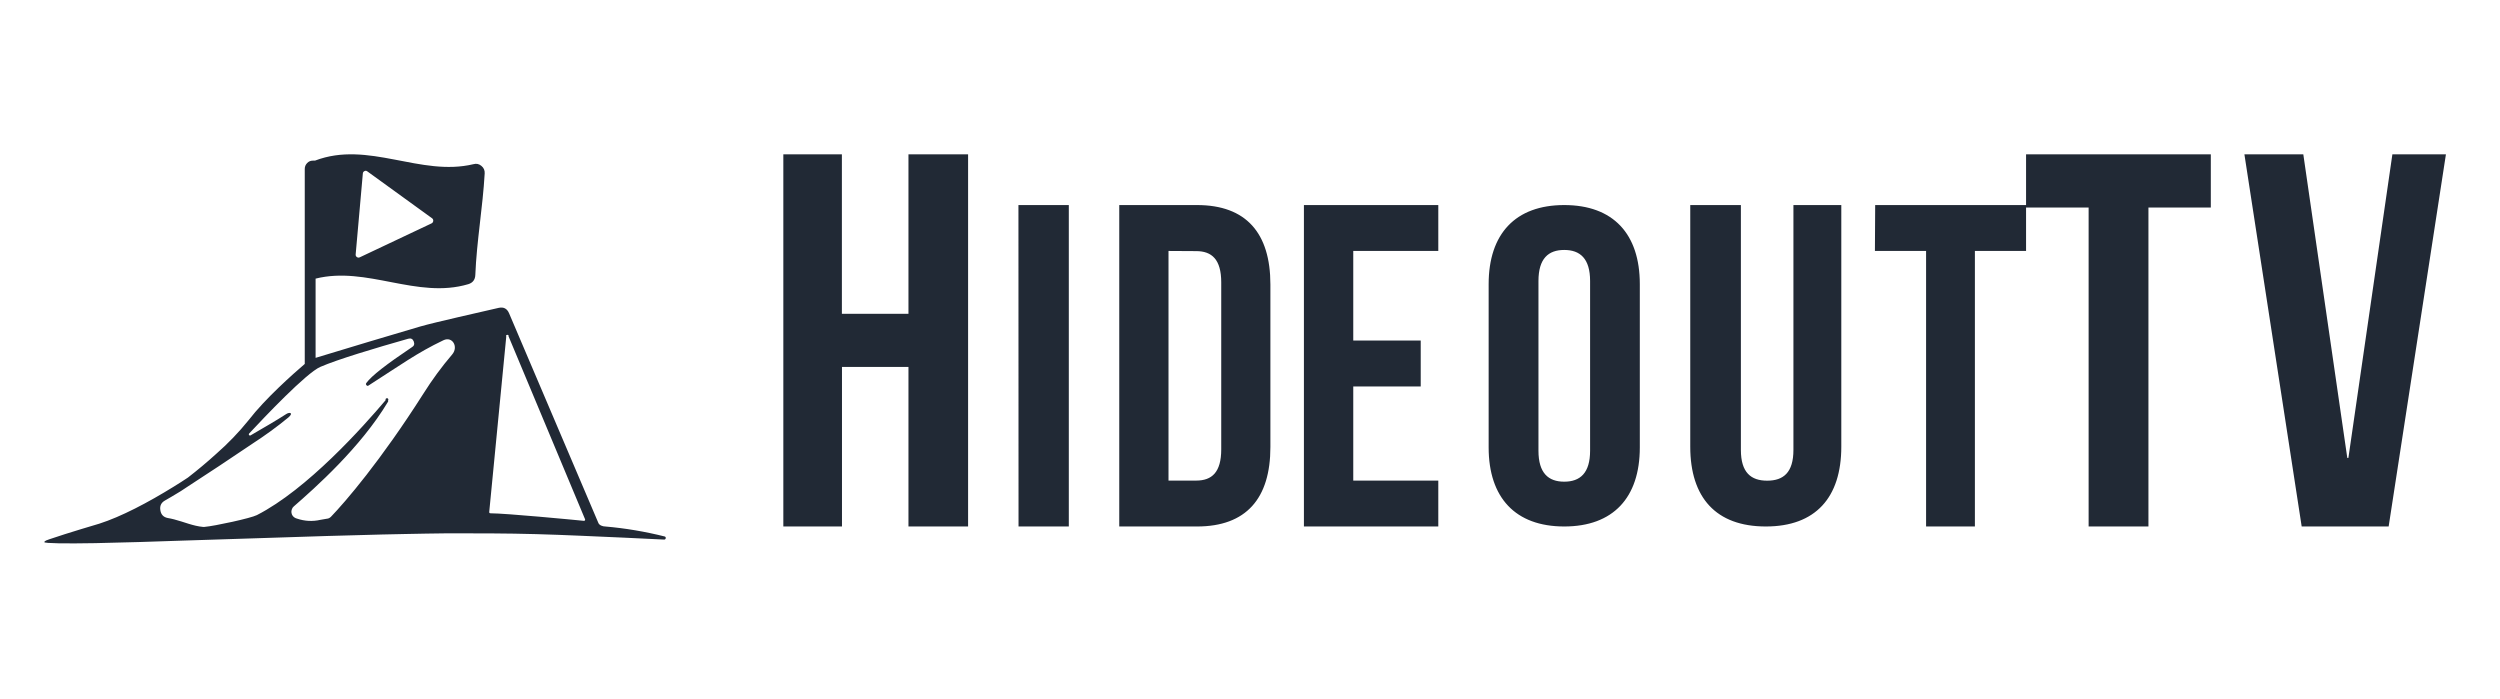<svg xmlns="http://www.w3.org/2000/svg" xmlns:xlink="http://www.w3.org/1999/xlink" width="143" zoomAndPan="magnify" viewBox="0 0 107.25 30" height="40" preserveAspectRatio="xMidYMid meet" version="1.0"><defs><clipPath id="d9fba7840c"><path d="M 1.887 6 L 104.949 6 L 104.949 23.312 L 1.887 23.312 Z M 1.887 6 " clip-rule="nonzero"/></clipPath></defs><g clip-path="url(#d9fba7840c)"><path fill="#212935" d="M 36.121 22.586 L 33.605 22.586 L 33.605 6.621 L 36.117 6.621 L 36.117 13.461 L 38.973 13.461 L 38.973 6.621 L 41.531 6.621 L 41.531 22.586 L 38.973 22.586 L 38.973 15.742 L 36.121 15.742 Z M 43.691 8.797 L 45.852 8.797 L 45.852 22.586 L 43.695 22.586 Z M 48.016 8.797 L 51.352 8.797 C 53.461 8.797 54.5 10 54.5 12.203 L 54.5 19.18 C 54.5 21.387 53.461 22.586 51.352 22.586 L 48.016 22.586 Z M 50.129 10.766 L 50.129 20.617 L 51.316 20.617 C 51.988 20.617 52.391 20.266 52.391 19.277 L 52.391 12.113 C 52.391 11.129 51.988 10.773 51.316 10.773 Z M 58.055 14.609 L 60.949 14.609 L 60.949 16.578 L 58.055 16.578 L 58.055 20.617 L 61.703 20.617 L 61.703 22.586 L 55.938 22.586 L 55.938 8.797 L 61.703 8.797 L 61.703 10.766 L 58.055 10.766 Z M 63.863 12.188 C 63.863 10.031 65.012 8.797 67.105 8.797 C 69.203 8.797 70.348 10.031 70.348 12.188 L 70.348 19.195 C 70.348 21.352 69.203 22.586 67.105 22.586 C 65.012 22.586 63.863 21.352 63.863 19.195 Z M 66 19.336 C 66 20.297 66.426 20.664 67.105 20.664 C 67.785 20.664 68.215 20.297 68.215 19.336 L 68.215 12.055 C 68.215 11.09 67.785 10.723 67.105 10.723 C 66.426 10.723 66 11.09 66 12.055 Z M 74.684 8.797 L 74.684 19.301 C 74.684 20.273 75.117 20.621 75.812 20.621 C 76.504 20.621 76.938 20.277 76.938 19.301 L 76.938 8.797 L 78.992 8.797 L 78.992 19.164 C 78.992 21.344 77.887 22.586 75.754 22.586 C 73.617 22.586 72.512 21.348 72.512 19.164 L 72.512 8.797 Z M 80.445 8.797 L 86.918 8.797 L 86.918 10.766 L 84.723 10.766 L 84.723 22.586 L 82.629 22.586 L 82.629 10.766 L 80.434 10.766 Z M 86.918 6.621 L 94.844 6.621 L 94.844 8.902 L 92.168 8.902 L 92.168 22.586 L 89.602 22.586 L 89.602 8.902 L 86.918 8.902 Z M 100.699 19.645 L 100.746 19.645 L 102.633 6.621 L 104.93 6.621 L 102.473 22.586 L 98.742 22.586 L 96.285 6.621 L 98.812 6.621 Z M 28.52 23.016 C 27.68 22.805 26.824 22.66 25.961 22.586 C 25.859 22.586 25.711 22.535 25.672 22.438 L 21.84 13.441 C 21.754 13.238 21.605 13.16 21.395 13.207 C 20.629 13.387 18.691 13.816 18.023 14.008 C 17.312 14.211 14.395 15.09 13.539 15.352 L 13.539 11.953 C 15.738 11.402 17.891 12.844 20.09 12.191 C 20.281 12.133 20.383 12 20.391 11.797 C 20.449 10.344 20.711 8.895 20.793 7.441 C 20.801 7.309 20.754 7.199 20.652 7.117 C 20.551 7.031 20.438 7.008 20.312 7.043 C 18.035 7.59 15.801 6.016 13.512 6.891 L 13.422 6.891 C 13.324 6.891 13.242 6.926 13.176 6.996 C 13.109 7.066 13.074 7.148 13.074 7.246 L 13.074 15.613 C 12.578 16.039 11.379 17.098 10.664 18.027 C 10.242 18.551 9.777 19.031 9.277 19.469 C 8.887 19.824 8.48 20.164 8.062 20.488 C 7.863 20.621 7.66 20.75 7.457 20.875 C 6.348 21.562 5.191 22.168 4.262 22.465 C 4.262 22.465 2.895 22.867 2.121 23.133 C 2.043 23.16 1.902 23.203 1.902 23.258 C 1.902 23.312 2.824 23.324 4.086 23.301 C 5.352 23.277 6.613 23.234 7.875 23.191 L 11.66 23.07 C 13.238 23.016 14.812 22.969 16.391 22.93 C 16.707 22.926 17.02 22.914 17.336 22.91 C 17.965 22.895 18.594 22.887 19.223 22.879 C 20.484 22.879 21.742 22.879 23 22.914 C 24.262 22.949 25.52 23.012 26.781 23.066 L 28.492 23.148 C 28.527 23.148 28.551 23.129 28.559 23.094 C 28.566 23.059 28.555 23.031 28.52 23.016 Z M 15.566 7.441 C 15.57 7.395 15.594 7.359 15.637 7.34 C 15.68 7.316 15.719 7.324 15.758 7.352 L 18.535 9.363 C 18.574 9.391 18.59 9.43 18.586 9.477 C 18.582 9.523 18.559 9.559 18.516 9.582 L 15.434 11.039 C 15.387 11.059 15.348 11.055 15.309 11.027 C 15.27 11 15.254 10.961 15.258 10.914 Z M 19.398 15.207 C 18.945 15.738 18.535 16.297 18.164 16.887 C 16.324 19.781 14.809 21.535 14.199 22.168 C 14.148 22.219 14.09 22.25 14.016 22.254 C 13.926 22.266 13.836 22.281 13.746 22.301 C 13.406 22.379 13.066 22.359 12.734 22.246 L 12.68 22.227 C 12.633 22.207 12.594 22.176 12.562 22.137 C 12.531 22.098 12.512 22.051 12.504 22 C 12.496 21.949 12.5 21.898 12.52 21.852 C 12.535 21.801 12.562 21.762 12.602 21.727 C 13.516 20.93 15.473 19.195 16.641 17.242 C 16.656 17.223 16.66 17.203 16.648 17.18 C 16.664 17.16 16.664 17.141 16.656 17.121 C 16.648 17.098 16.633 17.086 16.609 17.082 C 16.586 17.082 16.566 17.09 16.551 17.105 C 16.539 17.125 16.535 17.145 16.543 17.168 C 15.582 18.305 13.18 20.996 11.02 22.098 C 10.762 22.23 9.219 22.566 8.766 22.605 L 8.711 22.605 C 8.281 22.566 7.898 22.391 7.469 22.281 C 7.379 22.258 7.289 22.238 7.199 22.223 C 7.012 22.188 6.906 22.074 6.879 21.887 C 6.848 21.699 6.918 21.559 7.082 21.469 C 7.254 21.367 7.441 21.266 7.613 21.156 L 7.762 21.066 C 7.844 21.012 7.922 20.961 8.004 20.906 C 8.949 20.293 9.887 19.672 10.816 19.043 C 11.359 18.691 11.879 18.316 12.375 17.906 C 12.602 17.711 12.426 17.668 12.281 17.762 C 11.895 18.016 11.148 18.445 10.746 18.68 C 10.723 18.691 10.699 18.684 10.684 18.664 C 10.668 18.641 10.668 18.621 10.688 18.598 C 11.324 17.918 13.141 15.996 13.746 15.738 C 14.48 15.418 16.109 14.93 17.516 14.531 C 17.629 14.5 17.707 14.539 17.75 14.648 C 17.793 14.762 17.766 14.844 17.66 14.902 C 16.578 15.629 15.941 16.121 15.719 16.426 C 15.691 16.461 15.691 16.492 15.723 16.527 C 15.75 16.559 15.781 16.562 15.816 16.535 C 17.191 15.656 17.883 15.141 19.02 14.598 C 19.406 14.41 19.68 14.879 19.398 15.207 Z M 25.051 22.344 C 24.531 22.293 21.727 22.023 21.035 22.02 C 21.02 22.02 21.008 22.012 21 22.004 C 20.988 21.992 20.984 21.977 20.988 21.961 L 21.719 14.438 C 21.699 14.398 21.715 14.371 21.758 14.367 C 21.805 14.359 21.824 14.379 21.816 14.426 L 25.098 22.273 C 25.105 22.293 25.105 22.309 25.094 22.324 C 25.082 22.34 25.07 22.344 25.051 22.344 Z M 25.051 22.344 " fill-opacity="1" fill-rule="nonzero"/></g></svg>